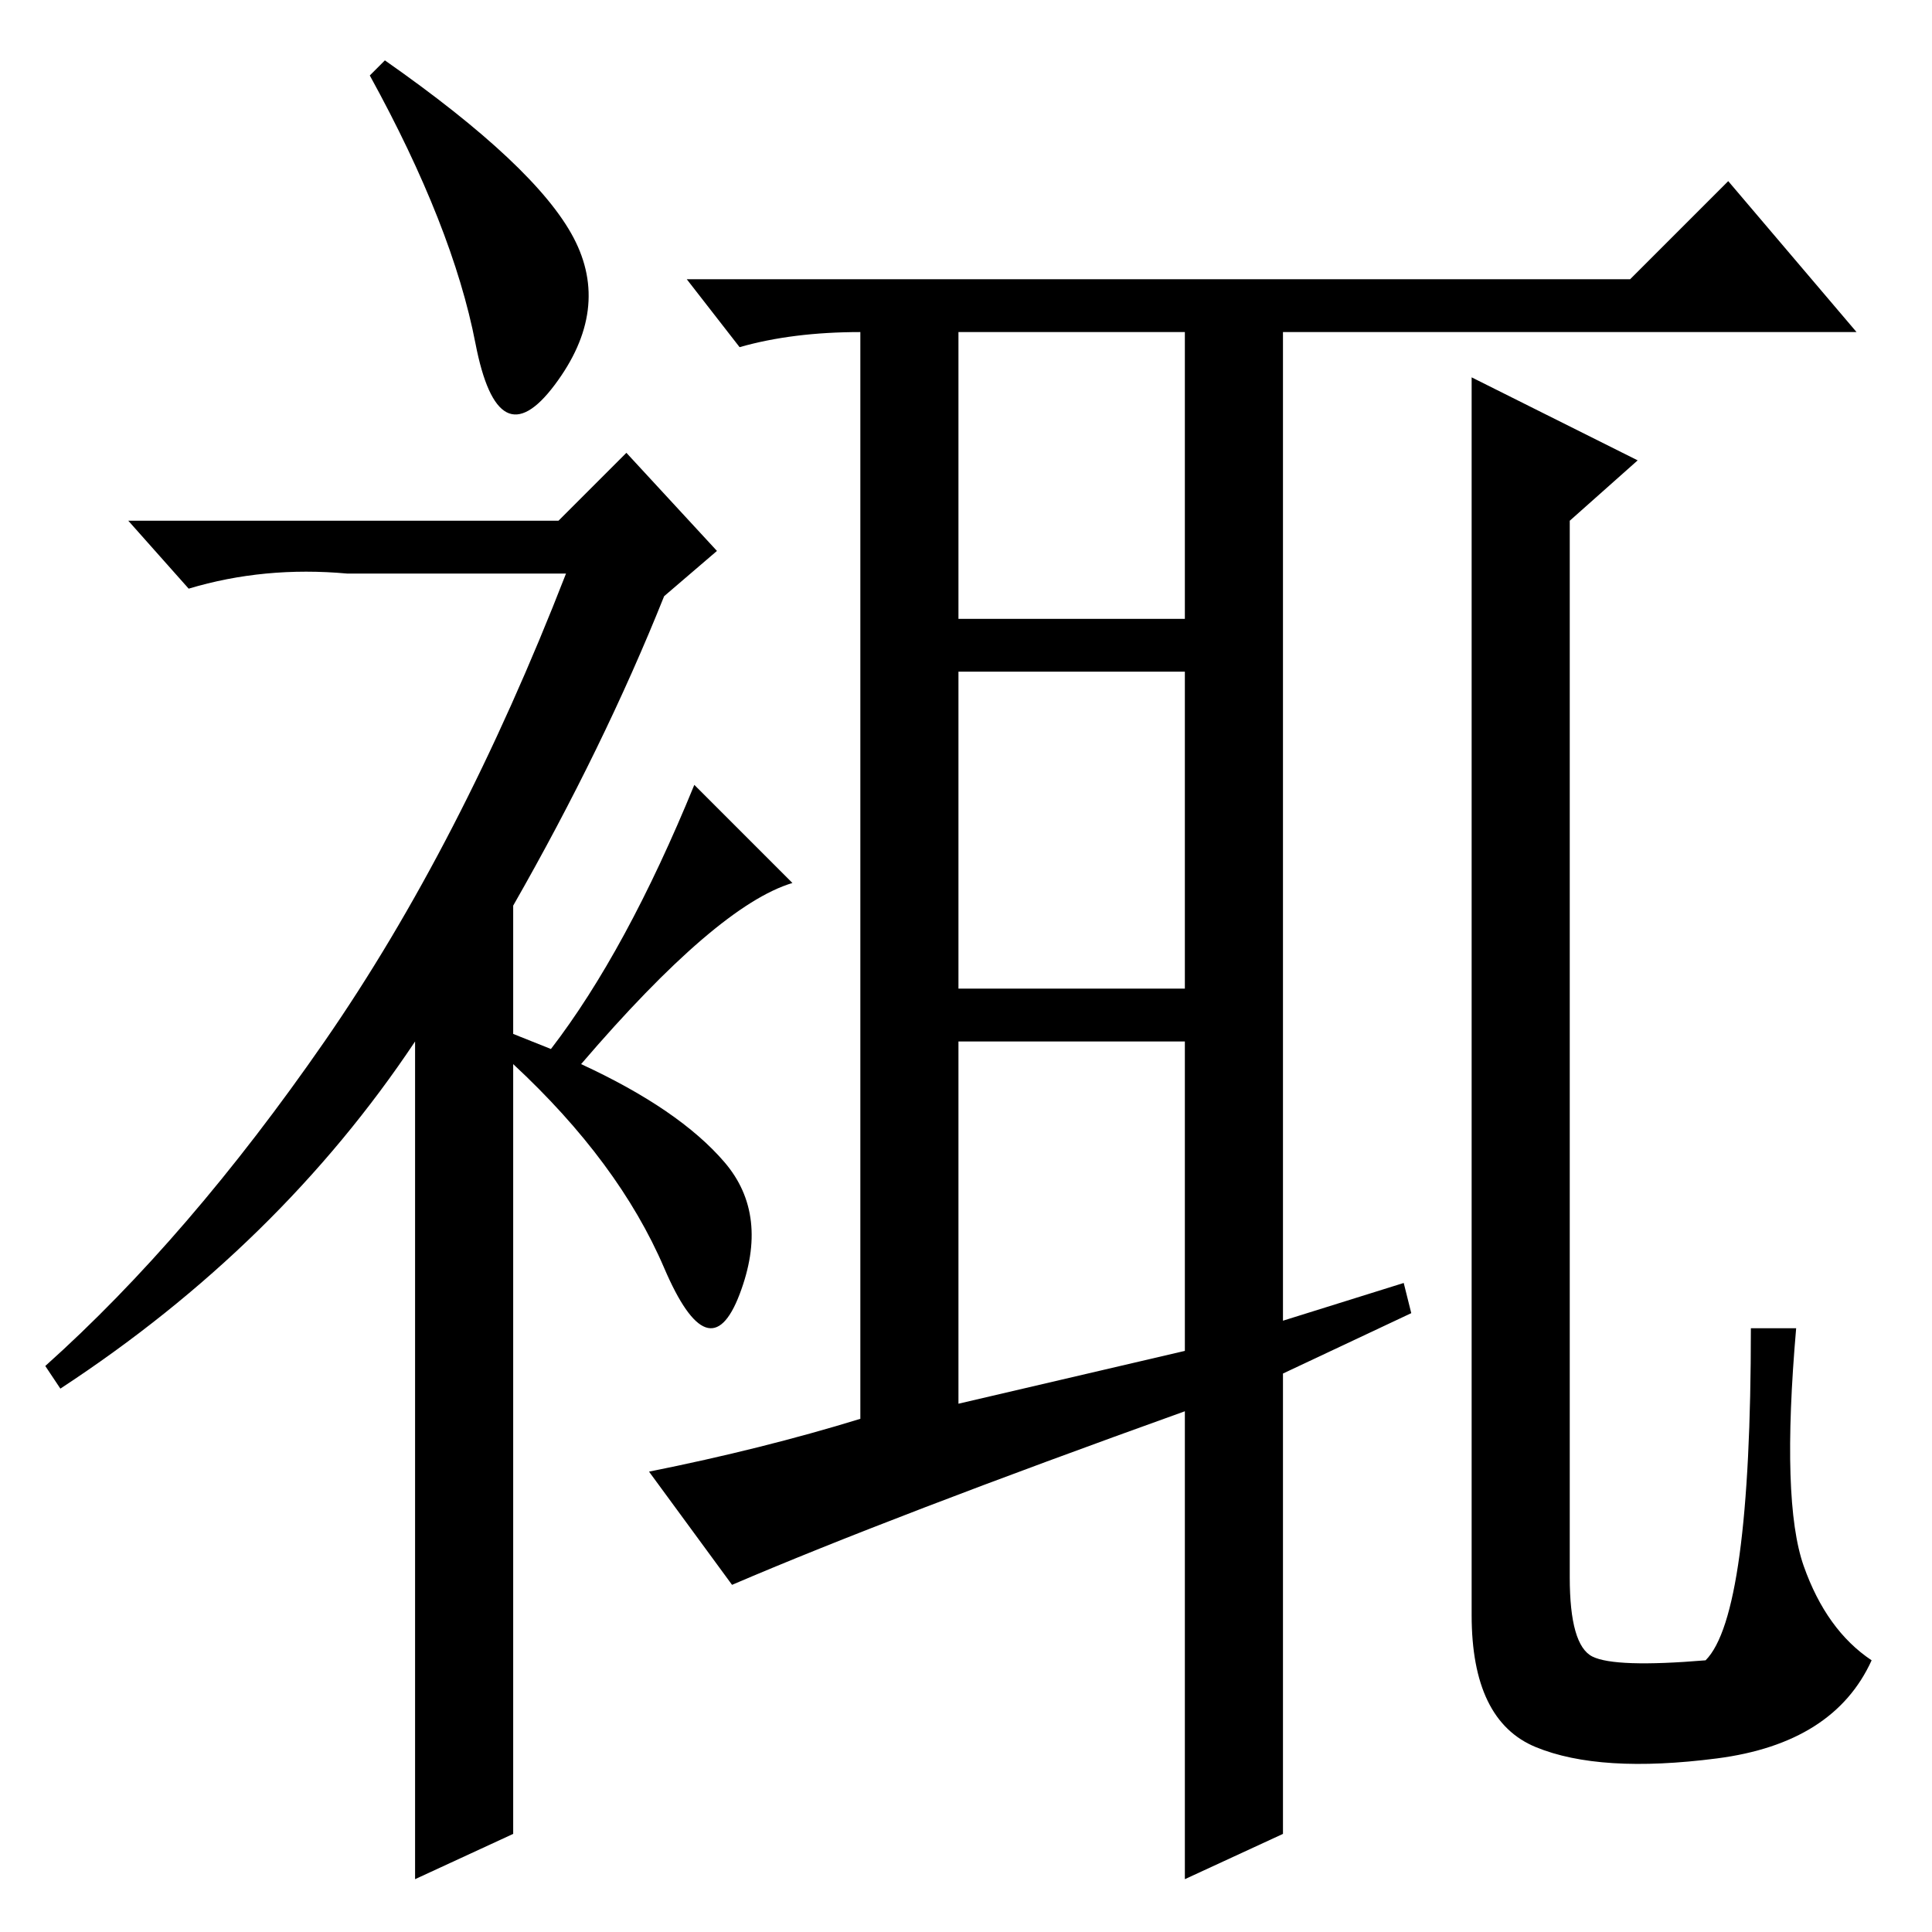 <?xml version="1.0" standalone="no"?>
<!DOCTYPE svg PUBLIC "-//W3C//DTD SVG 1.1//EN" "http://www.w3.org/Graphics/SVG/1.1/DTD/svg11.dtd" >
<svg xmlns="http://www.w3.org/2000/svg" xmlns:xlink="http://www.w3.org/1999/xlink" version="1.1" viewBox="0 -36 256 256">
  <g transform="matrix(1 0 0 -1 0 220)">
   <path fill="currentColor"
d="M63 210.5q-3 15.5 -14 35.5l2 2q20 -14 25 -23.5t-2.5 -19.5t-10.5 5.5zM83 196l12 -13l-7 -6q-8 -20 -20 -41v-17l5 -2q10 13 19 35l13 -13q-10 -3 -28 -24q13 -6 19 -13t2 -17.5t-10 3.5t-20 27v-102l-13 -6v111q-18 -27 -47 -46l-2 3q19 17 37 43t32 62h-29
q-11 1 -21 -2l-8 9h57zM98 210l-7 9h125l13 13l17 -20h-76v-131l16 5l1 -4l-17 -8v-61l-13 -6v62q-39 -14 -60 -23l-11 15q15 3 28 7v144q-9 0 -16 -2zM127 212v-38h30v38h-30zM127 167v-42h30v42h-30zM127 118v-48l30 7v41h-30zM208 187v-140q0 -9 3 -10.5t15 -0.5
q6 6 6 44h6q-2 -23 1 -31.5t9 -12.5q-5 -11 -20.5 -13t-24 1.5t-8.5 17.5v164l22 -11z" />
  </g>

</svg>
